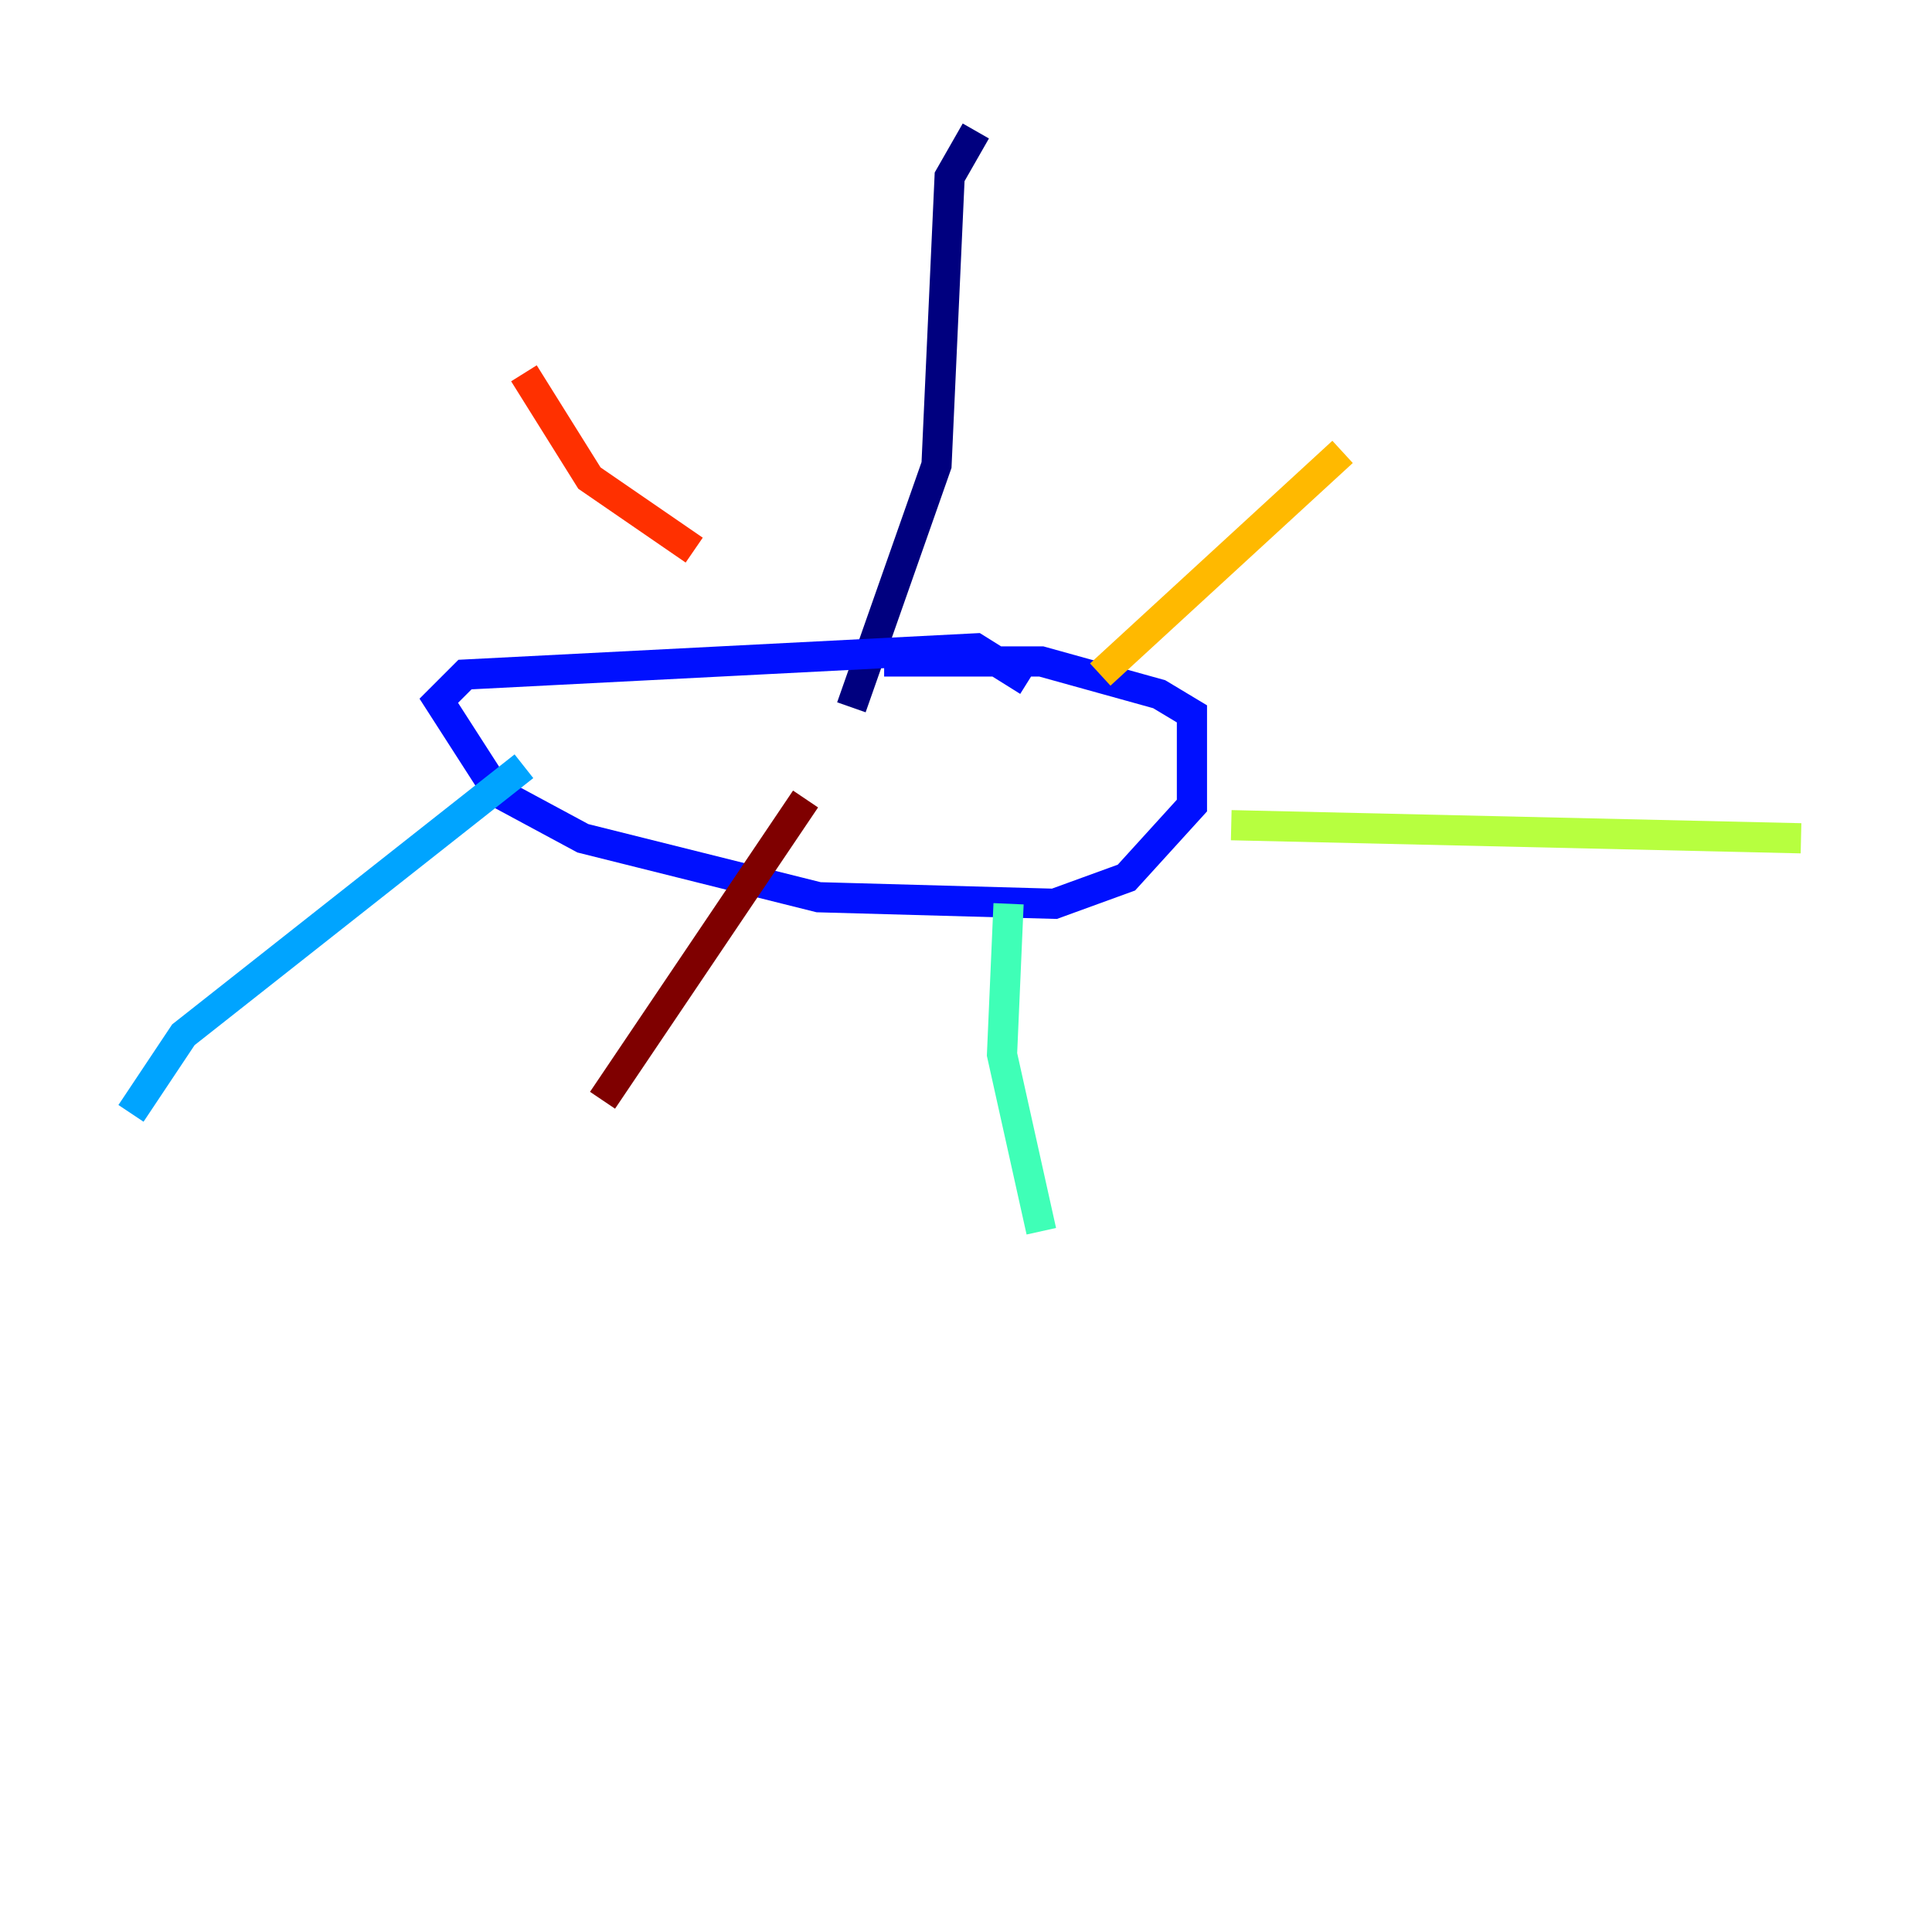 <?xml version="1.0" encoding="utf-8" ?>
<svg baseProfile="tiny" height="128" version="1.2" viewBox="0,0,128,128" width="128" xmlns="http://www.w3.org/2000/svg" xmlns:ev="http://www.w3.org/2001/xml-events" xmlns:xlink="http://www.w3.org/1999/xlink"><defs /><polyline fill="none" points="64.651,8.678 62.915,11.715 62.047,30.807 56.407,46.861" stroke="#00007f" stroke-width="2" /><polyline fill="none" points="68.122,45.125 64.651,42.956 30.807,44.691 29.071,46.427 32.976,52.502 38.617,55.539 54.237,59.444 69.858,59.878 74.63,58.142 78.969,53.37 78.969,47.295 76.8,45.993 68.99,43.824 58.576,43.824" stroke="#0010ff" stroke-width="2" /><polyline fill="none" points="34.712,50.766 12.149,68.556 8.678,73.763" stroke="#00a4ff" stroke-width="2" /><polyline fill="none" points="66.82,59.878 66.386,69.858 68.99,81.573" stroke="#3fffb7" stroke-width="2" /><polyline fill="none" points="81.573,54.671 119.322,55.539" stroke="#b7ff3f" stroke-width="2" /><polyline fill="none" points="72.895,44.691 88.949,29.939" stroke="#ffb900" stroke-width="2" /><polyline fill="none" points="45.993,36.447 39.051,31.675 34.712,24.732" stroke="#ff3000" stroke-width="2" /><polyline fill="none" points="53.37,52.936 39.919,72.895" stroke="#7f0000" stroke-width="2" /></svg>